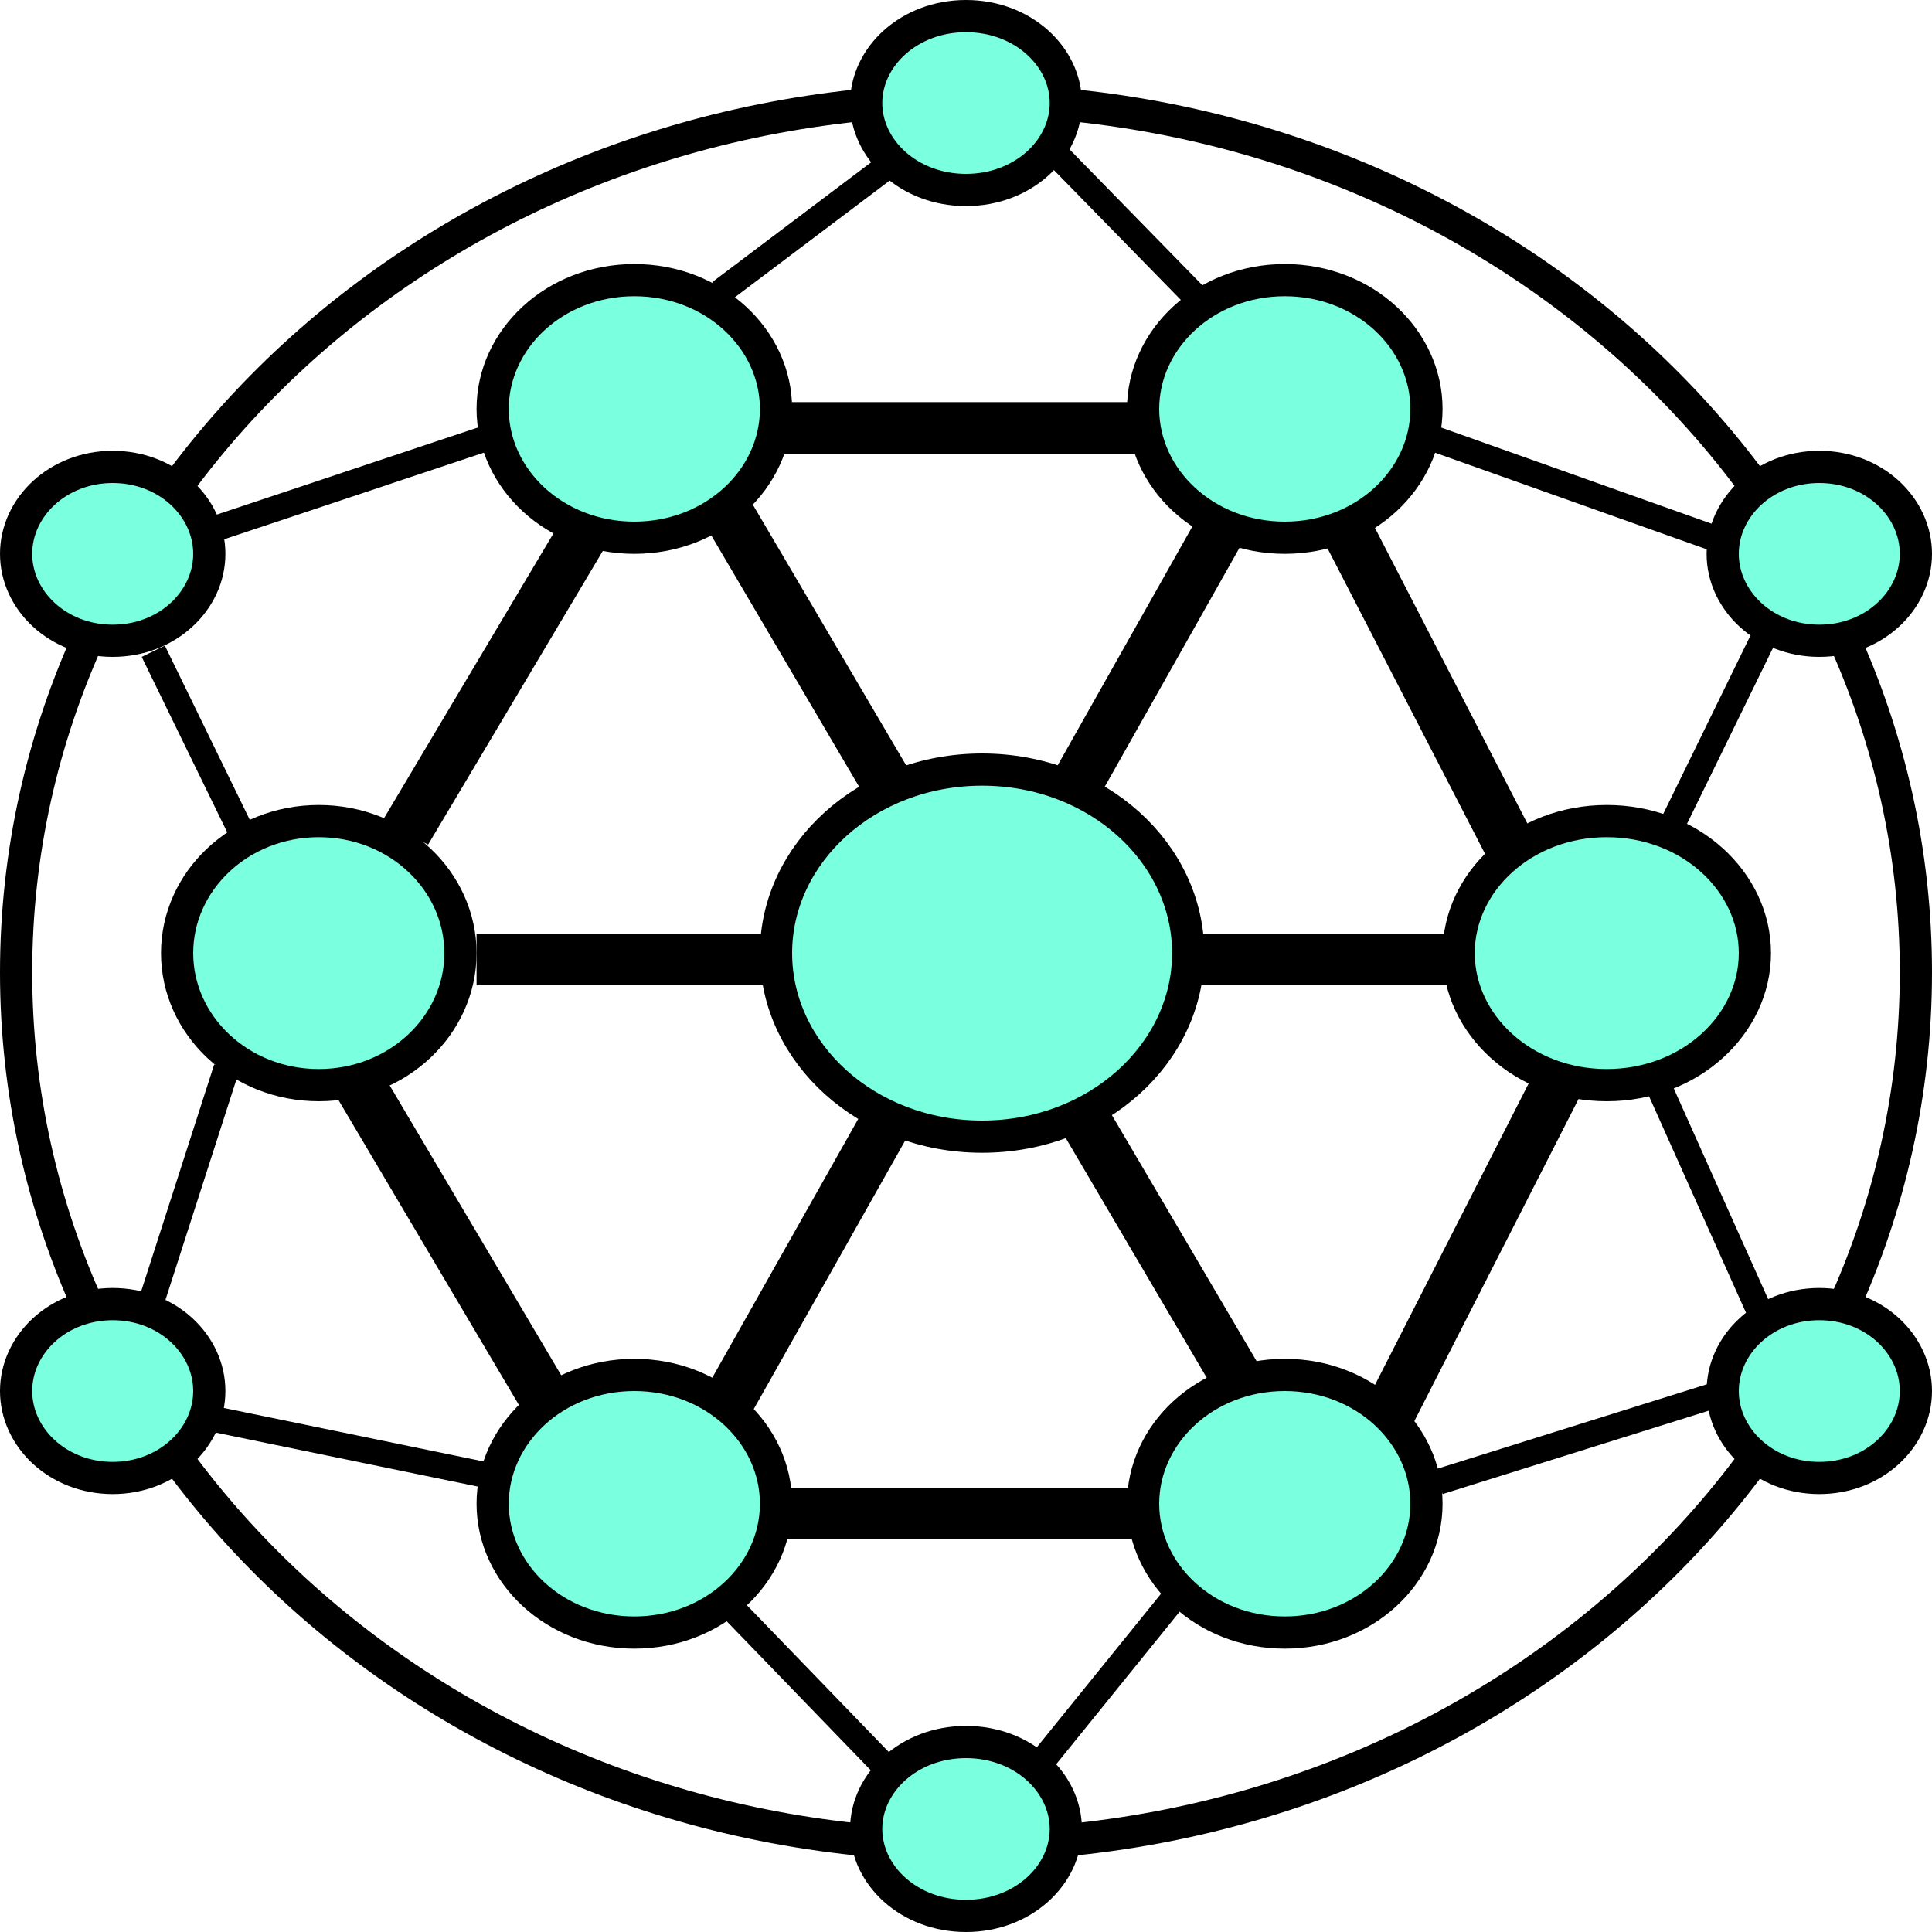 <svg width="300" height="300" viewBox="0 0 300 300" fill="none" xmlns="http://www.w3.org/2000/svg">
<style>
     @media (prefers-color-scheme: dark) {
     .a { stroke: white }
     }
   </style>
<path class="a" d="M297.5 151C297.5 225.642 231.662 286.5 150 286.5C68.338 286.5 2.5 225.642 2.5 151C2.5 76.358 68.338 15.5 150 15.5C231.662 15.5 297.5 76.358 297.5 151Z" stroke="black" stroke-width="5"/>
<path class="a" d="M120.5 63.5C120.5 74.35 110.855 83.5 98.5 83.5C86.145 83.5 76.5 74.35 76.5 63.5C76.5 52.651 86.145 43.5 98.5 43.5C110.855 43.5 120.5 52.651 120.5 63.5Z" fill="#7AFFDF" stroke="black" stroke-width="5"/>
<path class="a" d="M165.5 284C165.5 291.187 158.845 297.5 150 297.5C141.155 297.5 134.5 291.187 134.5 284C134.5 276.813 141.155 270.5 150 270.5C158.845 270.5 165.5 276.813 165.5 284Z" fill="#7AFFDF" stroke="black" stroke-width="5"/>
<path class="a" d="M32.5 216C32.5 223.25 26 229.5 17.5 229.5C9 229.5 2.5 223.25 2.5 216C2.5 208.75 9 202.5 17.5 202.5C26 202.5 32.5 208.75 32.5 216Z" fill="#7AFFDF" stroke="black" stroke-width="5"/>
<path class="a" d="M32.5 86C32.5 93.25 26 99.5 17.5 99.5C9 99.5 2.5 93.25 2.5 86C2.5 78.75 9 72.5 17.5 72.5C26 72.5 32.5 78.75 32.5 86Z" fill="#7AFFDF" stroke="black" stroke-width="5"/>
<path class="a" d="M165.5 16C165.5 23.187 158.845 29.5 150 29.5C141.155 29.5 134.5 23.187 134.5 16C134.5 8.813 141.155 2.5 150 2.5C158.845 2.5 165.5 8.813 165.5 16Z" fill="#7AFFDF" stroke="black" stroke-width="5"/>
<path class="a" d="M297.5 86C297.5 93.25 291 99.5 282.5 99.5C274 99.5 267.5 93.25 267.5 86C267.5 78.75 274 72.5 282.5 72.5C291 72.5 297.5 78.75 297.5 86Z" fill="#7AFFDF" stroke="black" stroke-width="5"/>
<path class="a" d="M297.5 216C297.5 223.25 291 229.5 282.5 229.5C274 229.5 267.5 223.25 267.5 216C267.5 208.75 274 202.5 282.5 202.5C291 202.5 297.5 208.75 297.5 216Z" fill="#7AFFDF" stroke="black" stroke-width="5"/>
<path class="a" d="M221.5 233.5C221.5 244.35 211.855 253.5 199.5 253.5C187.145 253.5 177.5 244.35 177.5 233.5C177.5 222.65 187.145 213.5 199.5 213.5C211.855 213.5 221.5 222.65 221.5 233.5Z" fill="#7AFFDF" stroke="black" stroke-width="5"/>
<path class="a" d="M272.5 148C272.5 159.085 262.451 168.5 249.5 168.5C236.549 168.5 226.5 159.085 226.5 148C226.5 136.915 236.549 127.5 249.5 127.5C262.451 127.5 272.5 136.915 272.5 148Z" fill="#7AFFDF" stroke="black" stroke-width="5"/>
<path class="a" d="M120.5 233.5C120.5 244.35 110.855 253.5 98.5 253.5C86.145 253.5 76.5 244.35 76.5 233.5C76.5 222.65 86.145 213.5 98.5 213.5C110.855 213.5 120.5 222.65 120.5 233.5Z" fill="#7AFFDF" stroke="black" stroke-width="5"/>
<path class="a" d="M71.5 148C71.5 159.175 61.801 168.5 49.5 168.5C37.199 168.5 27.5 159.175 27.5 148C27.5 136.825 37.199 127.5 49.5 127.5C61.801 127.5 71.5 136.825 71.5 148Z" fill="#7AFFDF" stroke="black" stroke-width="5"/>
<path class="a" d="M221.5 63.5C221.5 74.35 211.855 83.5 199.5 83.5C187.145 83.5 177.5 74.35 177.5 63.5C177.5 52.651 187.145 43.5 199.5 43.5C211.855 43.5 221.5 52.651 221.5 63.5Z" fill="#7AFFDF" stroke="black" stroke-width="5"/>
<line x1="84.558" y1="217.037" x2="55.866" y2="168.553" stroke="black" stroke-width="8"/>
<line x1="234.171" y1="130.792" x2="209.445" y2="82.833" stroke="black" stroke-width="8"/>
<line x1="178" y1="235" x2="121" y2="235" stroke="black" stroke-width="8"/>
<path class="a" d="M227 149L74 149" stroke="black" stroke-width="8"/>
<line y1="-4" x2="55.354" y2="-4" transform="matrix(-1 -0 0 -1 176.441 62.443)" stroke="black" stroke-width="8"/>
<line x1="241.564" y1="168.817" x2="215.564" y2="219.817" stroke="black" stroke-width="8"/>
<line x1="189.316" y1="82.508" x2="113.484" y2="216.965" stroke="black" stroke-width="8"/>
<line y1="-4" x2="154.898" y2="-4" transform="matrix(0.507 0.862 -0.897 0.443 109.72 81.901)" stroke="black" stroke-width="8"/>
<line x1="23.798" y1="101.124" x2="37.383" y2="128.988" stroke="black" stroke-width="4"/>
<line x1="33.587" y1="82.036" x2="75.367" y2="68.103" stroke="black" stroke-width="4"/>
<line x1="223.402" y1="230.091" x2="267.771" y2="216.191" stroke="black" stroke-width="4"/>
<line x1="272.969" y1="203.08" x2="257.175" y2="167.818" stroke="black" stroke-width="4"/>
<line y1="-2" x2="33.748" y2="-2" transform="matrix(0.439 -0.898 0.925 0.379 261.45 128.959)" stroke="black" stroke-width="4"/>
<line x1="222.67" y1="68.116" x2="267.67" y2="84.116" stroke="black" stroke-width="4"/>
<line y1="-2" x2="30.387" y2="-2" transform="matrix(0.699 0.715 -0.773 0.634 162.603 25.339)" stroke="black" stroke-width="4"/>
<line y1="-2" x2="32.718" y2="-2" transform="matrix(0.695 0.719 -0.777 0.629 112.685 251.584)" stroke="black" stroke-width="4"/>
<line x1="32.529" y1="220.213" x2="75.403" y2="229.041" stroke="black" stroke-width="4"/>
<line x1="23.096" y1="203.387" x2="35.164" y2="165.903" stroke="black" stroke-width="4"/>
<line x1="111.796" y1="45.403" x2="137.832" y2="25.773" stroke="black" stroke-width="4"/>
<line x1="161.087" y1="274.383" x2="183.445" y2="246.742" stroke="black" stroke-width="4"/>
<line y1="-4" x2="53.175" y2="-4" transform="matrix(-0.511 0.859 -0.895 -0.446 86.491 81.901)" stroke="black" stroke-width="8"/>
<path class="a" d="M184.5 148C184.5 163.495 170.431 176.5 152.5 176.5C134.569 176.5 120.5 163.495 120.5 148C120.5 132.505 134.569 119.5 152.5 119.5C170.431 119.5 184.5 132.505 184.5 148Z" fill="#7AFFDF" stroke="black" stroke-width="5"/>
</svg>

